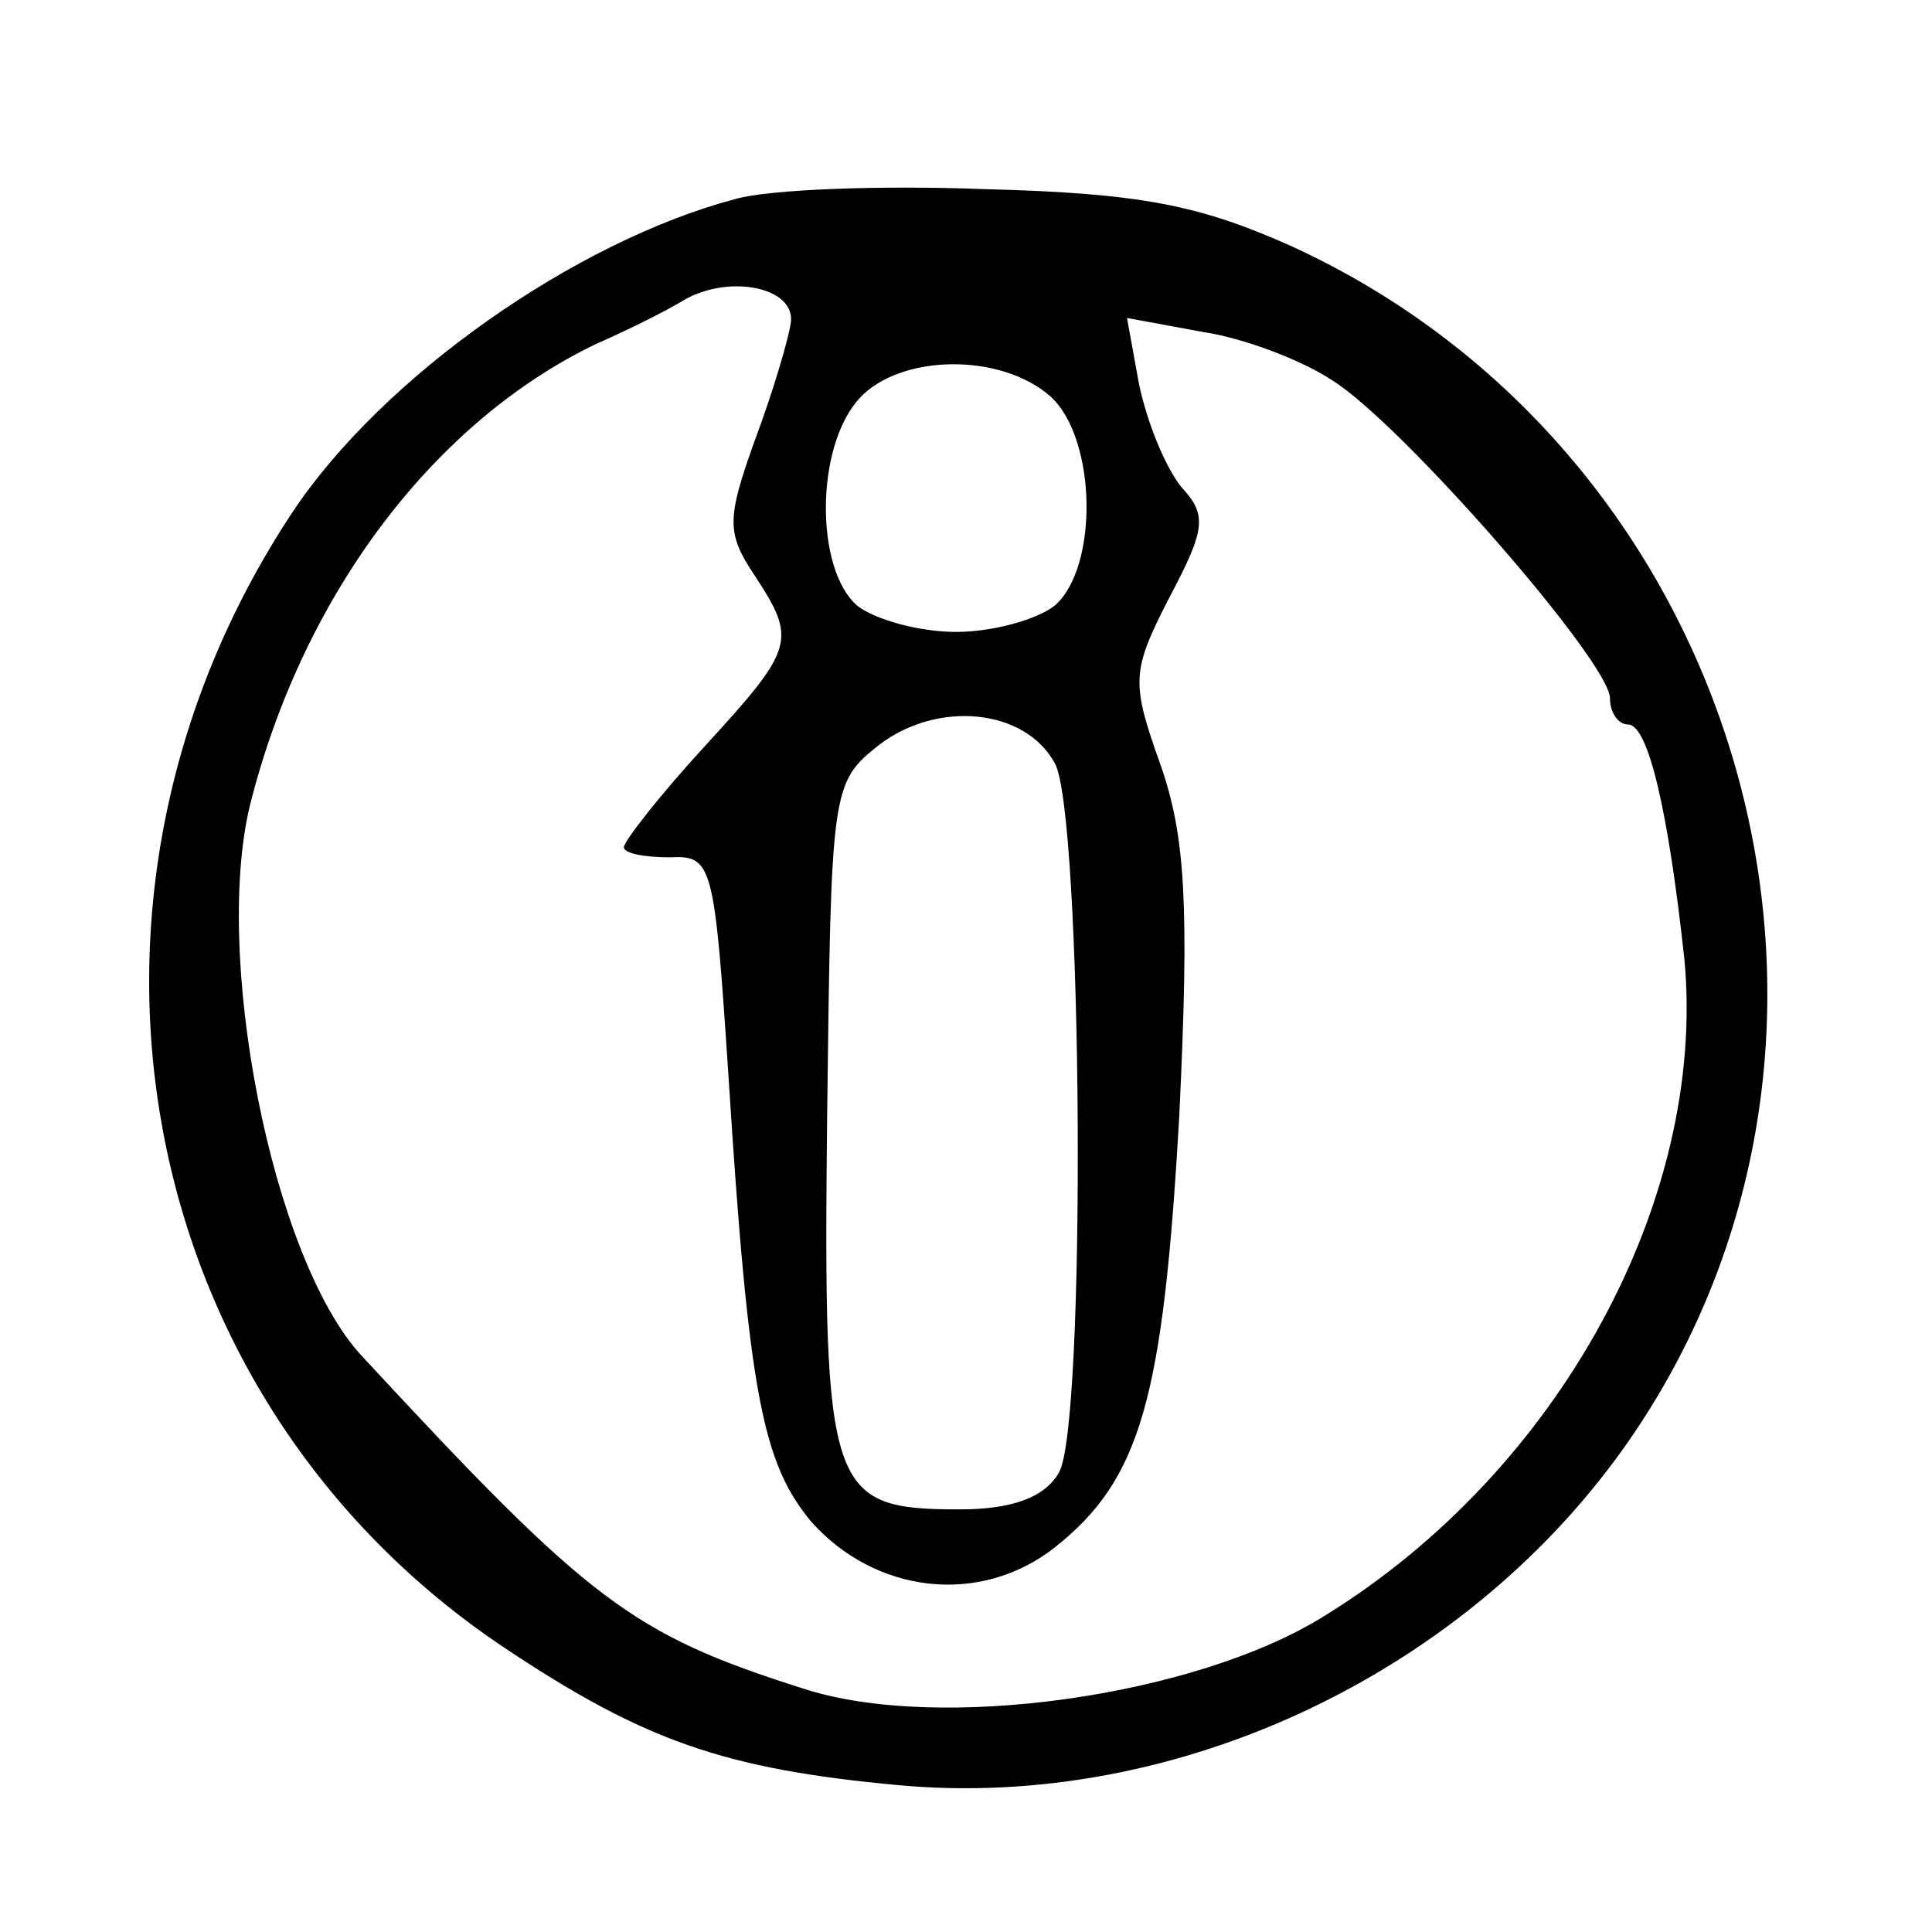 <?xml version="1.0" standalone="no"?>
<!DOCTYPE svg PUBLIC "-//W3C//DTD SVG 20010904//EN"
 "http://www.w3.org/TR/2001/REC-SVG-20010904/DTD/svg10.dtd">
<svg version="1.0" xmlns="http://www.w3.org/2000/svg"
 width="96pt" height="96pt" viewBox="0 0 96 96"
 preserveAspectRatio="xMidYMid meet">
<g transform="translate(0,96) scale(0.1,-0.1)"
fill="none" stroke="none">
<path fill="#000000" d="M365 861 c-79 -21 -175 -88 -220 -156 -126 -191 -80 -440 106 -564
69 -46 109 -60 195 -68 139 -13 284 56 364 172 139 202 57 490 -169 593 -45
20 -74 26 -151 28 -52 2 -108 0 -125 -5z m28 -61 c-1 -8 -9 -35 -18 -59 -14
-39 -14 -46 0 -67 21 -32 20 -36 -25 -85 -22 -24 -40 -47 -40 -50 0 -3 10 -5
23 -5 21 1 22 -3 29 -109 10 -158 17 -192 41 -221 32 -36 84 -42 121 -13 43
34 54 74 62 215 5 104 3 138 -9 173 -15 42 -15 47 4 84 18 34 19 41 6 55 -8
10 -17 32 -21 51 l-6 33 38 -7 c20 -3 49 -14 64 -24 34 -21 138 -140 138 -158
0 -7 4 -13 9 -13 10 0 20 -43 28 -117 11 -119 -62 -254 -179 -326 -64 -40
-192 -58 -259 -36 -85 27 -106 43 -219 165 -45 48 -75 202 -55 277 27 104 92
188 171 226 16 7 36 17 44 22 23 13 55 6 53 -11z m129 -37 c23 -21 24 -85 2
-104 -9 -7 -31 -13 -49 -13 -18 0 -40 6 -49 13 -21 18 -21 79 1 103 20 22 70
23 95 1z m2 -182 c14 -23 16 -332 2 -353 -7 -12 -23 -18 -49 -18 -65 0 -68 8
-66 195 2 164 2 166 26 185 29 22 72 18 87 -9z"/>
</g>
</svg>

